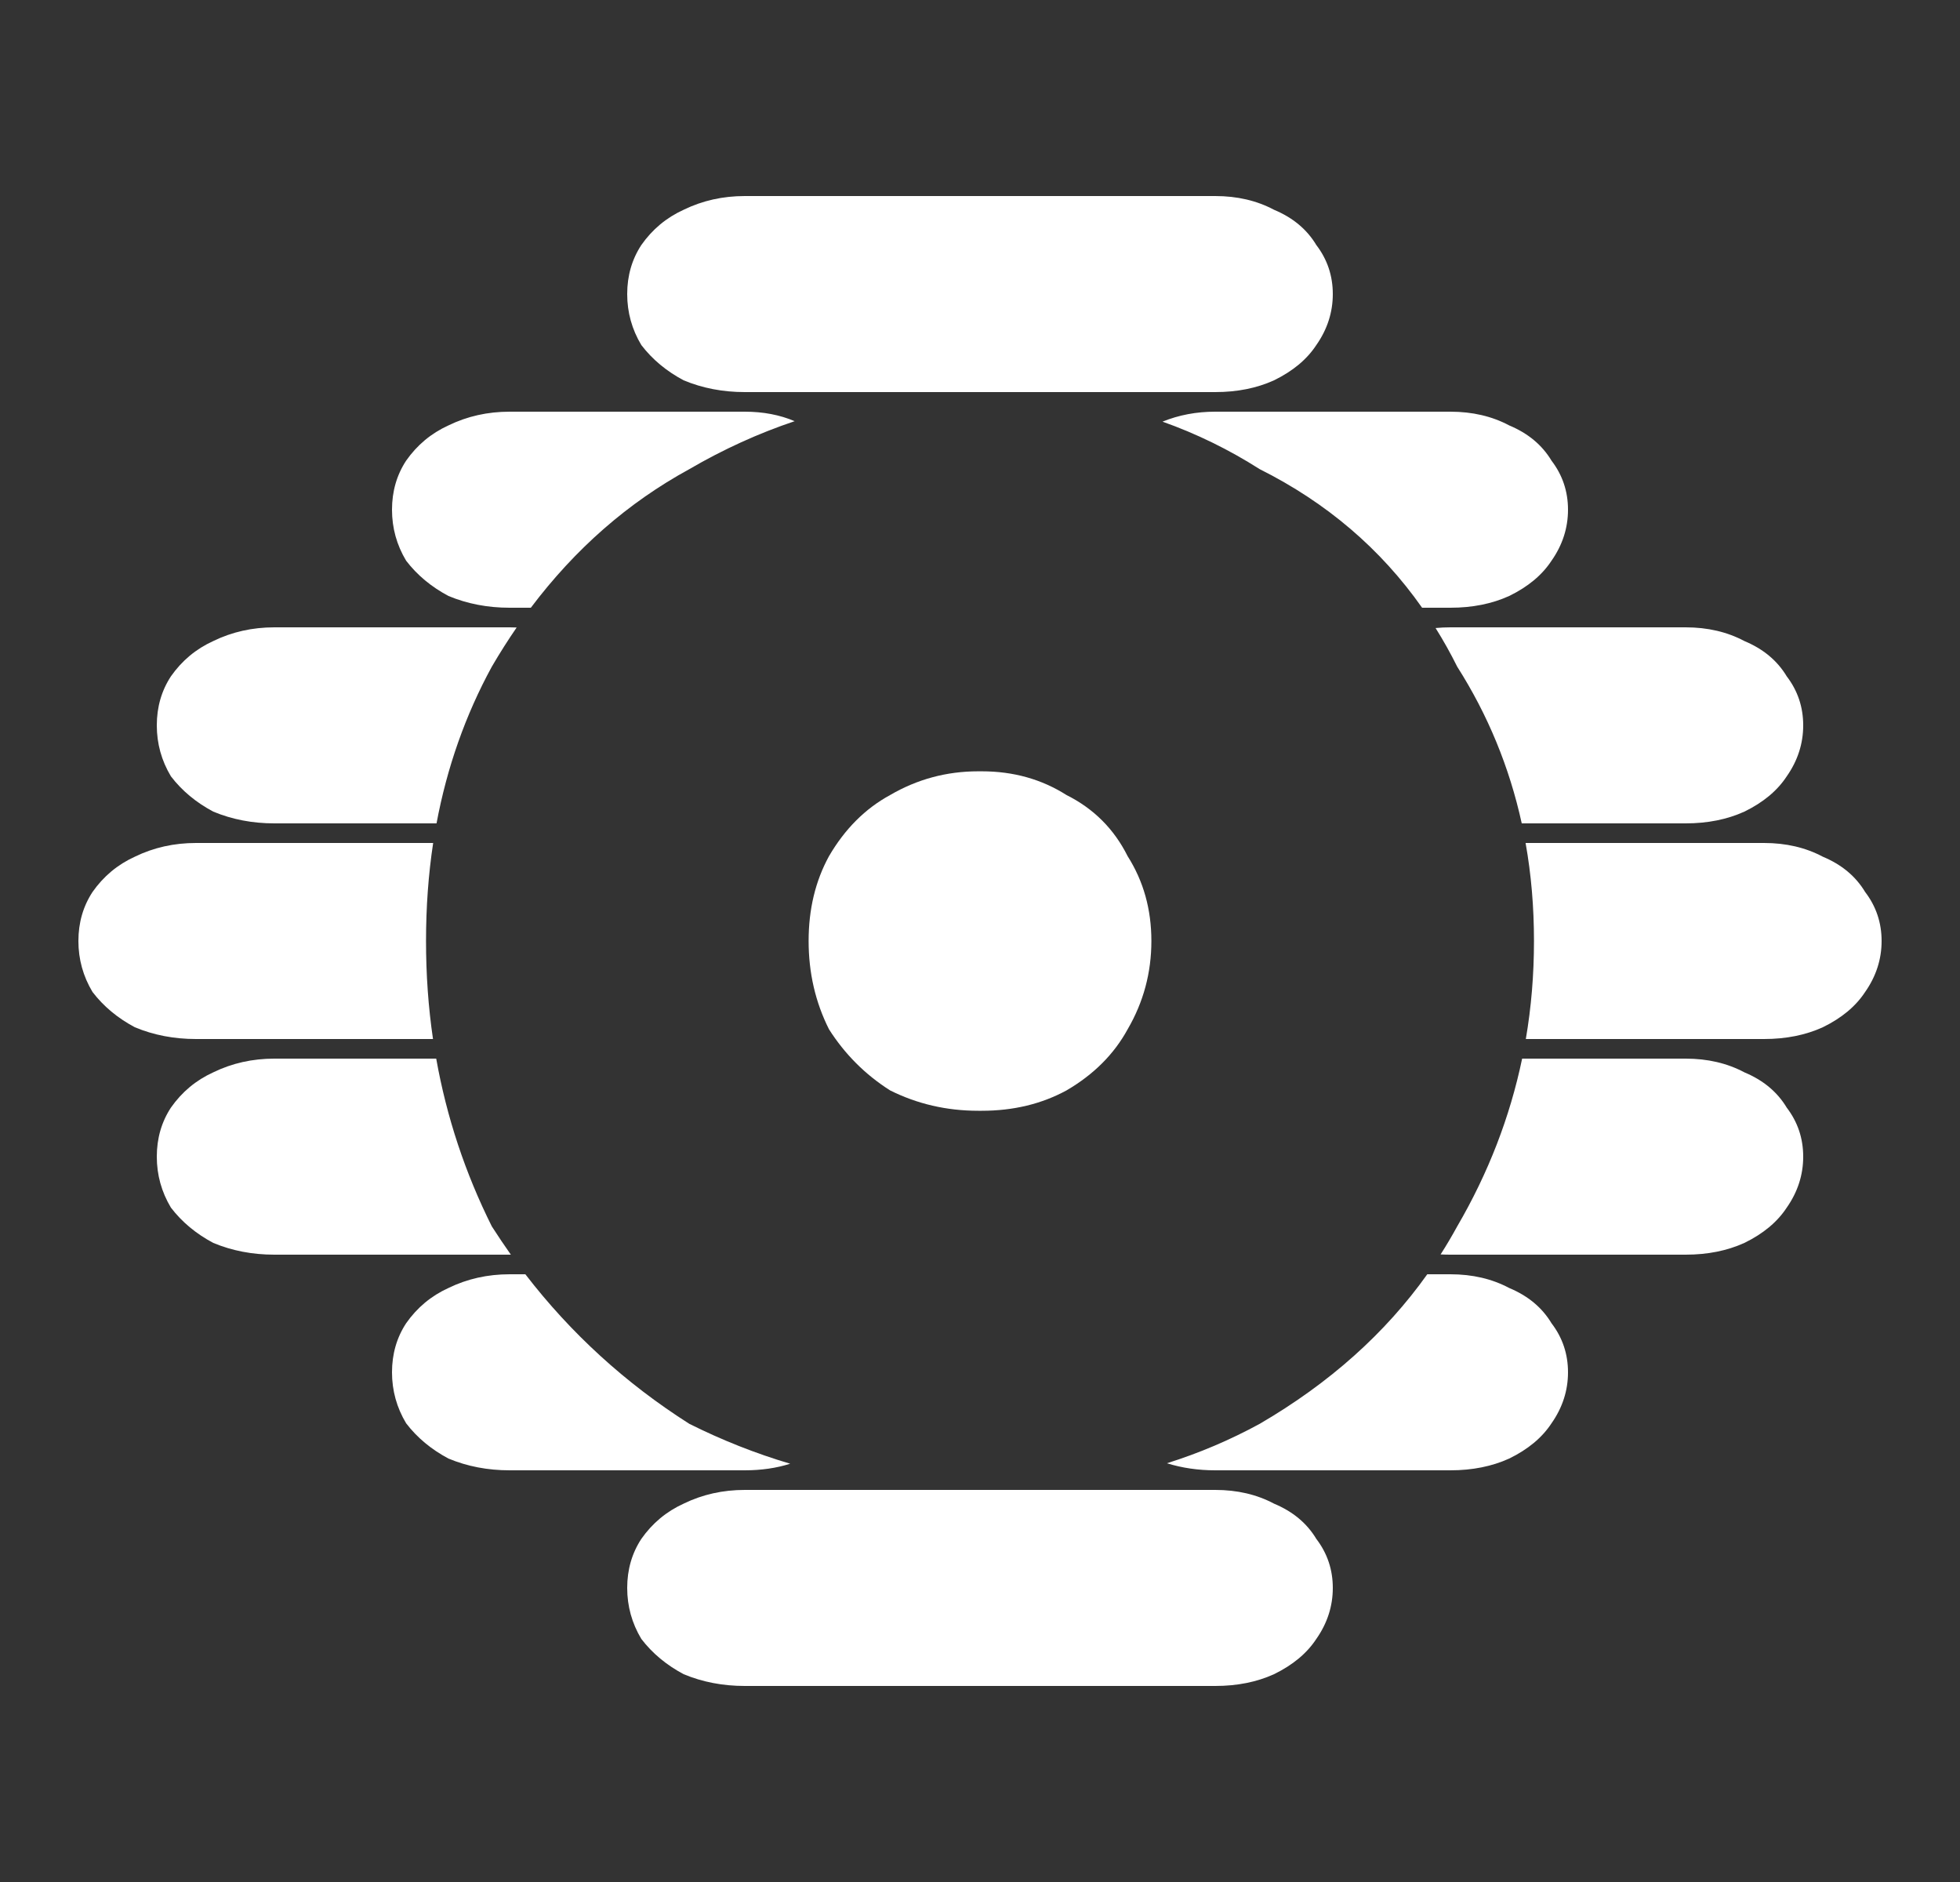<svg width="25" height="24" viewBox="0 0 25 24" fill="none" xmlns="http://www.w3.org/2000/svg">
<rect x="0" y="0" width="25" height="24" fill="#333333" stroke="none"/>
<path d="M13.604 10.139C13.286 9.937 12.926 9.836 12.522 9.836H12.478C12.074 9.836 11.699 9.937 11.353 10.139C11.035 10.312 10.776 10.572 10.574 10.918C10.4 11.236 10.314 11.596 10.314 12C10.314 12.404 10.4 12.78 10.574 13.126C10.776 13.443 11.035 13.703 11.353 13.905C11.699 14.078 12.074 14.165 12.478 14.165H12.522C12.926 14.165 13.286 14.078 13.604 13.905C13.95 13.703 14.21 13.443 14.383 13.126C14.585 12.78 14.686 12.404 14.686 12C14.686 11.596 14.585 11.236 14.383 10.918C14.21 10.572 13.95 10.312 13.604 10.139Z" fill="white"/>
<path fill-rule="evenodd" clip-rule="evenodd" d="M5.525 10.75C5.517 10.75 5.508 10.75 5.5 10.75H2.5C2.22 10.75 1.96 10.808 1.72 10.925C1.5 11.025 1.32 11.175 1.18 11.375C1.06 11.558 1 11.767 1 12C1 12.233 1.06 12.45 1.18 12.65C1.32 12.833 1.5 12.983 1.72 13.1C1.96 13.2 2.22 13.25 2.5 13.25H5.5C5.508 13.25 5.515 13.25 5.523 13.25C5.463 12.843 5.434 12.427 5.434 12C5.434 11.568 5.464 11.152 5.525 10.75ZM5.568 10.5H3.5C3.22 10.5 2.96 10.45 2.72 10.35C2.5 10.233 2.32 10.083 2.18 9.9C2.06 9.7 2 9.483 2 9.25C2 9.017 2.06 8.808 2.18 8.625C2.32 8.425 2.5 8.275 2.72 8.175C2.96 8.058 3.22 8 3.5 8H6.5C6.53 8 6.56 8.001 6.59 8.002C6.48 8.162 6.374 8.329 6.273 8.502C5.937 9.118 5.702 9.784 5.568 10.5ZM6.771 7.75H6.5C6.22 7.75 5.96 7.7 5.72 7.6C5.5 7.483 5.32 7.333 5.18 7.15C5.06 6.95 5 6.733 5 6.5C5 6.267 5.06 6.058 5.18 5.875C5.32 5.675 5.5 5.525 5.72 5.425C5.96 5.308 6.22 5.25 6.5 5.25H9.5C9.733 5.25 9.945 5.29 10.136 5.371C9.674 5.526 9.226 5.73 8.792 5.983C8.01 6.41 7.337 6.999 6.771 7.75ZM18.139 7.75C17.611 6.999 16.921 6.41 16.068 5.983C15.675 5.733 15.262 5.531 14.828 5.377C15.037 5.292 15.261 5.25 15.5 5.25H18.5C18.78 5.25 19.03 5.308 19.25 5.425C19.49 5.525 19.67 5.675 19.79 5.875C19.93 6.058 20 6.267 20 6.5C20 6.733 19.93 6.95 19.79 7.15C19.67 7.333 19.49 7.483 19.25 7.6C19.03 7.7 18.78 7.75 18.5 7.75H18.139ZM19.41 10.5C19.253 9.784 18.979 9.118 18.587 8.502C18.502 8.331 18.41 8.167 18.311 8.009C18.373 8.003 18.436 8 18.5 8H21.5C21.78 8 22.03 8.058 22.25 8.175C22.49 8.275 22.67 8.425 22.79 8.625C22.93 8.808 23 9.017 23 9.25C23 9.483 22.93 9.7 22.79 9.9C22.67 10.083 22.49 10.233 22.25 10.35C22.03 10.45 21.78 10.5 21.5 10.5H19.41ZM19.462 13.25C19.532 12.843 19.566 12.427 19.566 12C19.566 11.568 19.531 11.152 19.459 10.75C19.473 10.75 19.486 10.75 19.5 10.75H22.5C22.78 10.75 23.03 10.808 23.25 10.925C23.49 11.025 23.67 11.175 23.79 11.375C23.93 11.558 24 11.767 24 12C24 12.233 23.93 12.45 23.79 12.65C23.67 12.833 23.49 12.983 23.25 13.1C23.03 13.2 22.78 13.25 22.5 13.25H19.5C19.487 13.25 19.475 13.25 19.462 13.25ZM18.375 15.997C18.45 15.88 18.52 15.761 18.587 15.639C18.983 14.96 19.259 14.247 19.415 13.5H21.5C21.78 13.5 22.03 13.558 22.25 13.675C22.49 13.775 22.67 13.925 22.79 14.125C22.93 14.308 23 14.517 23 14.75C23 14.983 22.93 15.2 22.79 15.4C22.67 15.583 22.49 15.733 22.25 15.85C22.03 15.95 21.78 16 21.5 16H18.5C18.458 16 18.416 15.999 18.375 15.997ZM14.884 18.66C15.298 18.53 15.692 18.362 16.068 18.157C16.957 17.639 17.669 17.003 18.205 16.25H18.5C18.78 16.25 19.03 16.308 19.25 16.425C19.49 16.525 19.67 16.675 19.79 16.875C19.93 17.058 20 17.267 20 17.5C20 17.733 19.93 17.95 19.79 18.15C19.67 18.333 19.49 18.483 19.25 18.6C19.03 18.7 18.78 18.75 18.5 18.75H15.5C15.283 18.75 15.078 18.72 14.884 18.66ZM6.701 16.25C7.281 17.003 7.977 17.639 8.792 18.157C9.208 18.365 9.637 18.535 10.079 18.666C9.903 18.722 9.71 18.75 9.5 18.75H6.5C6.22 18.75 5.96 18.7 5.72 18.6C5.5 18.483 5.32 18.333 5.18 18.15C5.06 17.95 5 17.733 5 17.5C5 17.267 5.06 17.058 5.18 16.875C5.32 16.675 5.5 16.525 5.72 16.425C5.96 16.308 6.22 16.25 6.5 16.25H6.701ZM5.564 13.5C5.697 14.247 5.934 14.96 6.273 15.639C6.352 15.762 6.433 15.882 6.516 16C6.511 16 6.505 16 6.5 16H3.5C3.22 16 2.96 15.95 2.72 15.85C2.5 15.733 2.32 15.583 2.18 15.4C2.06 15.2 2 14.983 2 14.75C2 14.517 2.06 14.308 2.18 14.125C2.32 13.925 2.5 13.775 2.72 13.675C2.96 13.558 3.22 13.5 3.5 13.5H5.564ZM16.25 2.675C16.03 2.558 15.78 2.5 15.5 2.5H9.5C9.22 2.5 8.96 2.558 8.72 2.675C8.5 2.775 8.32 2.925 8.18 3.125C8.06 3.308 8 3.517 8 3.75C8 3.983 8.06 4.2 8.18 4.4C8.32 4.583 8.5 4.733 8.72 4.85C8.96 4.95 9.22 5 9.5 5H15.5C15.78 5 16.03 4.95 16.25 4.85C16.49 4.733 16.67 4.583 16.79 4.4C16.93 4.2 17 3.983 17 3.75C17 3.517 16.93 3.308 16.79 3.125C16.67 2.925 16.49 2.775 16.25 2.675ZM16.25 19.175C16.03 19.058 15.78 19 15.5 19H9.5C9.22 19 8.96 19.058 8.72 19.175C8.5 19.275 8.32 19.425 8.18 19.625C8.06 19.808 8 20.017 8 20.25C8 20.483 8.06 20.7 8.18 20.9C8.32 21.083 8.5 21.233 8.72 21.35C8.96 21.45 9.22 21.5 9.5 21.5H15.5C15.78 21.5 16.03 21.45 16.25 21.35C16.49 21.233 16.67 21.083 16.79 20.9C16.93 20.7 17 20.483 17 20.25C17 20.017 16.93 19.808 16.79 19.625C16.67 19.425 16.49 19.275 16.25 19.175Z" fill="white"/>
</svg>
